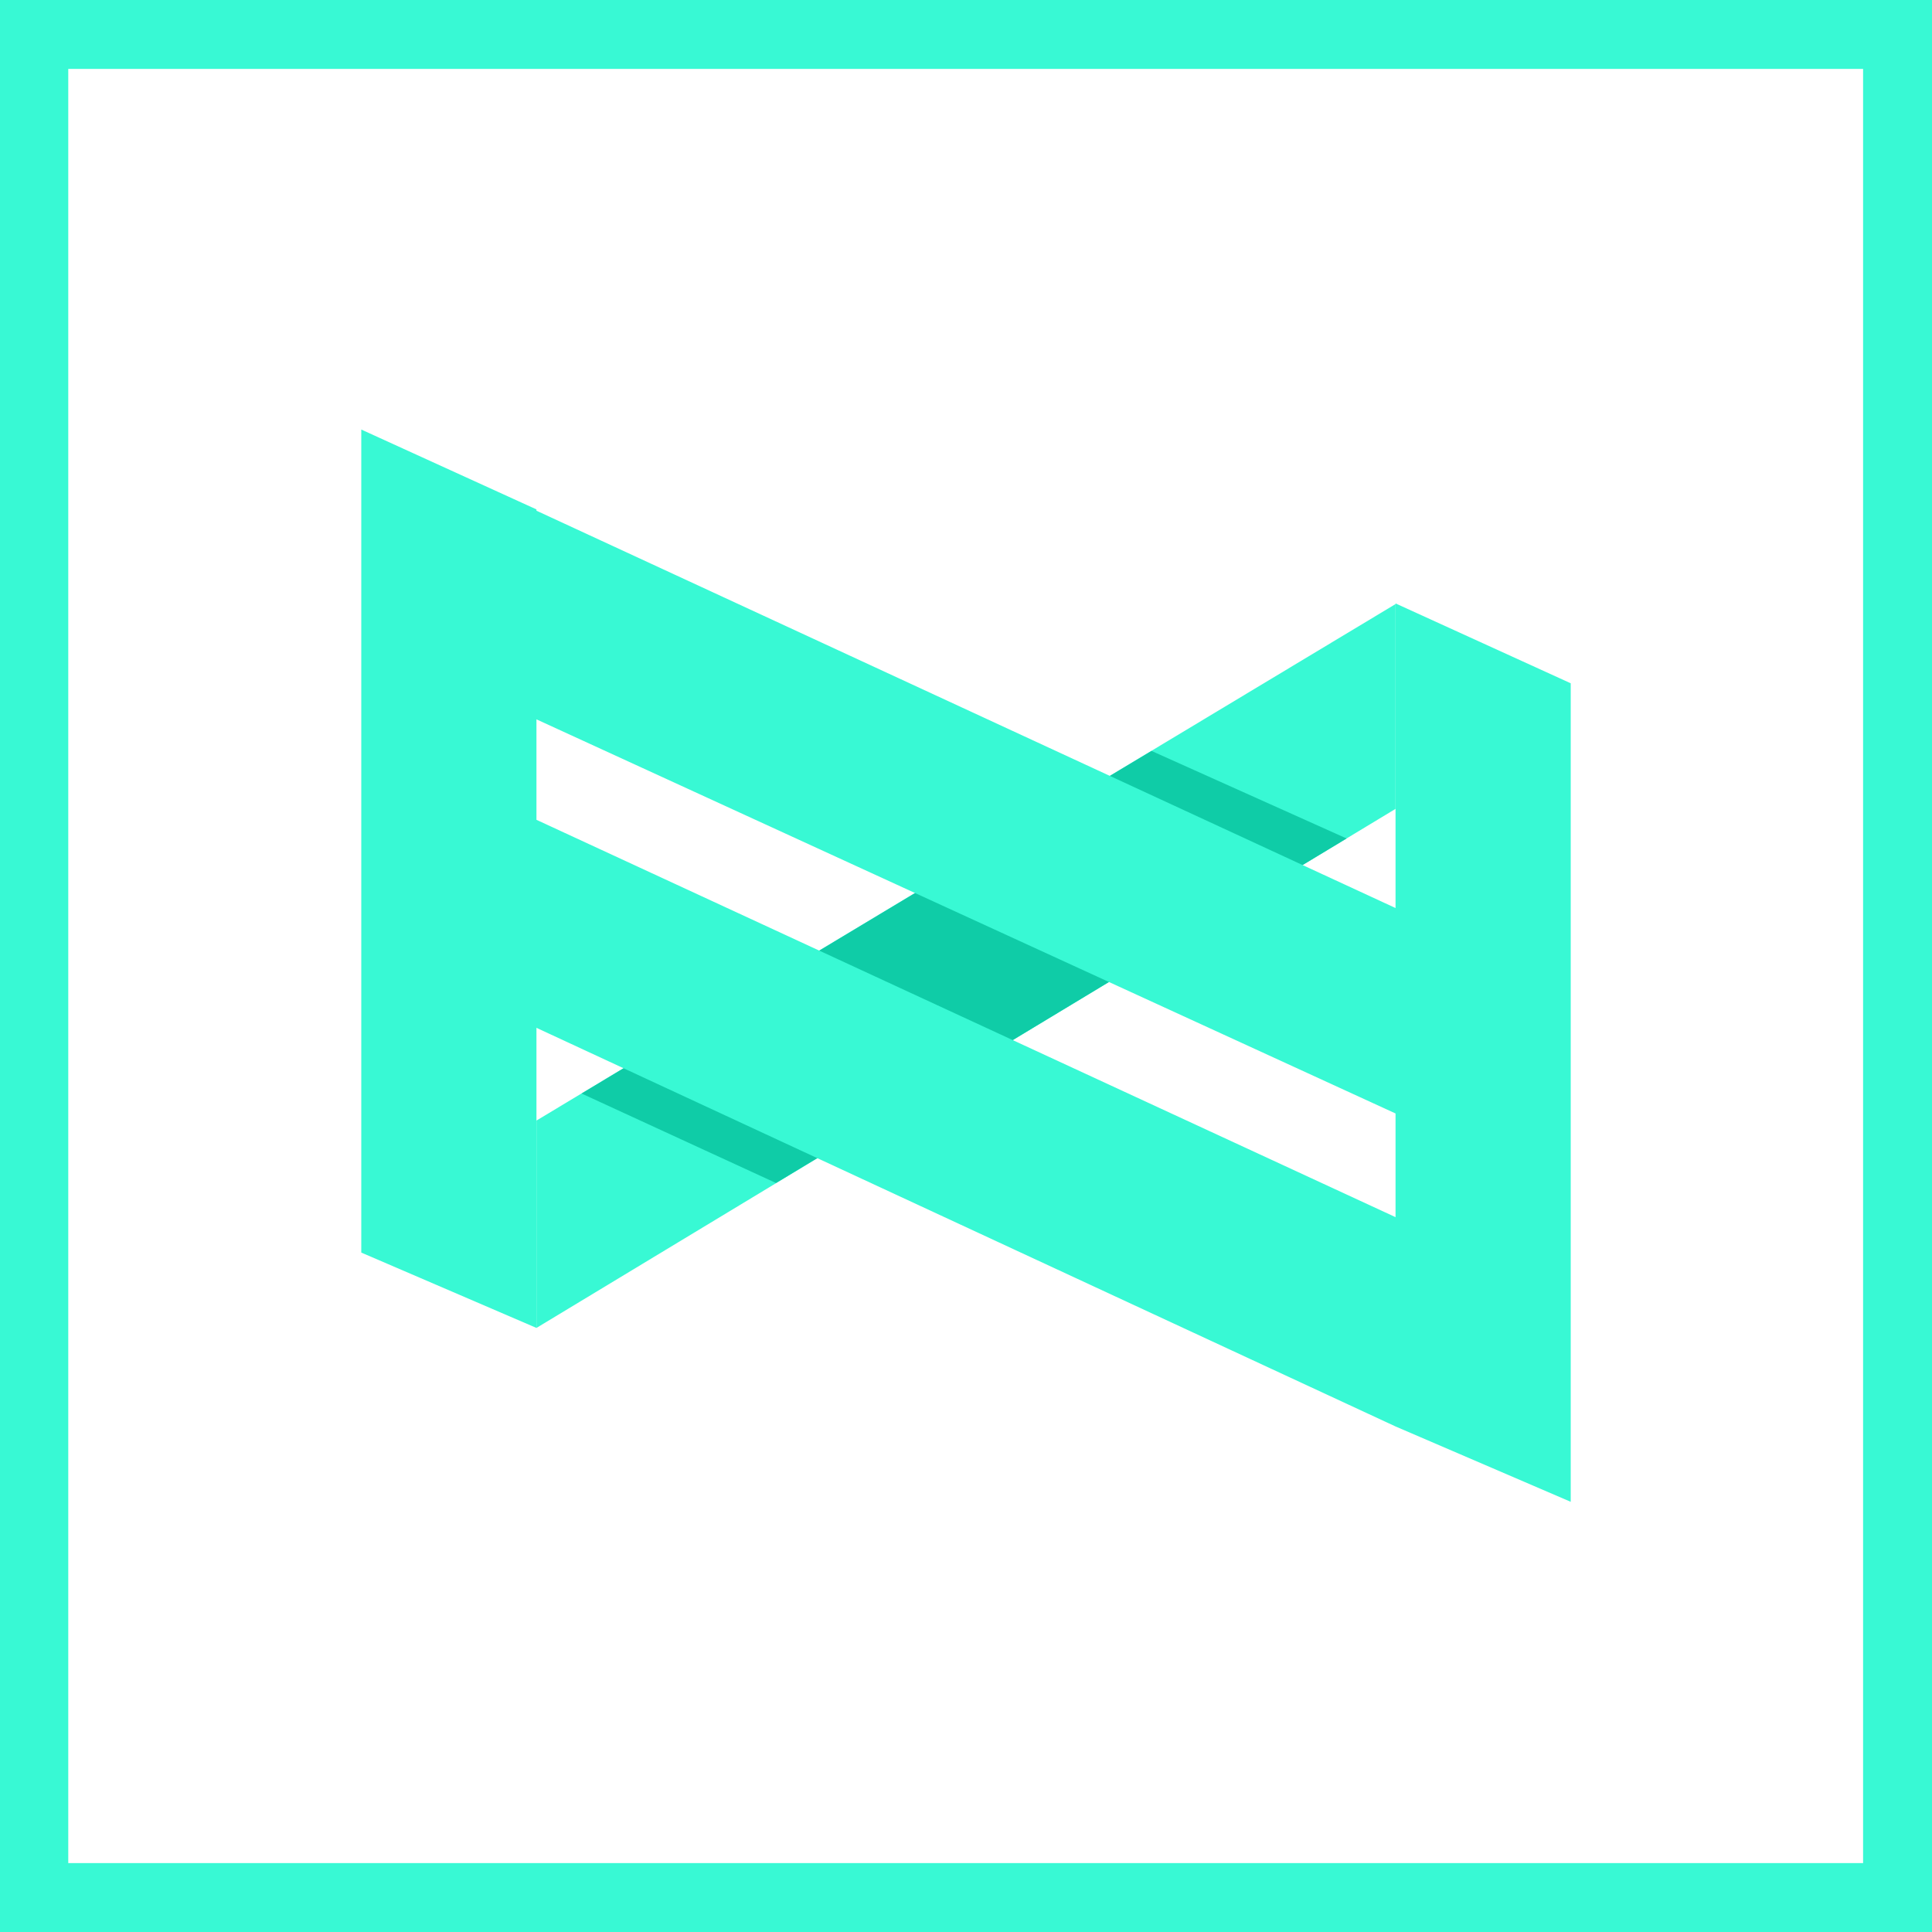 <?xml version="1.0" encoding="utf-8"?>
<!-- Generator: Adobe Illustrator 19.1.0, SVG Export Plug-In . SVG Version: 6.00 Build 0)  -->
<svg version="1.1" id="Layer_1" xmlns="http://www.w3.org/2000/svg" xmlns:xlink="http://www.w3.org/1999/xlink" x="0px" y="0px"
	 viewBox="-649 651 300 300" style="enable-background:new -649 651 300 300;" xml:space="preserve">
<style type="text/css">
	.st0{fill:#38F9D4;}
	.st1{fill:#0FCCA7;}
</style>
<polygon class="st0" points="-432.3,744.8 -565.7,825 -565.7,857.2 -432.3,776.6 "/>
<polygon class="st1" points="-439.9,781.2 -470.2,767.6 -558.7,820.8 -528.5,834.7 "/>
<path class="st0" d="M-432.3,872.5l27.2,11.7v-31.7v-16.2v-31.7v-47.5l-27.2-12.4V792l-133.4-61.7v-0.2l-27.2-12.4v32.5v15.4v32.5
	v47.4l27.2,11.7v-46.6L-432.3,872.5z M-432.3,840l-133.4-61.7v-15.6l133.4,61.2V840z"/>
<path class="st0" d="M-349,951h-300V651h300V951z M-638.4,940.3h278.7V661.7h-278.7V940.3z"/>
</svg>
